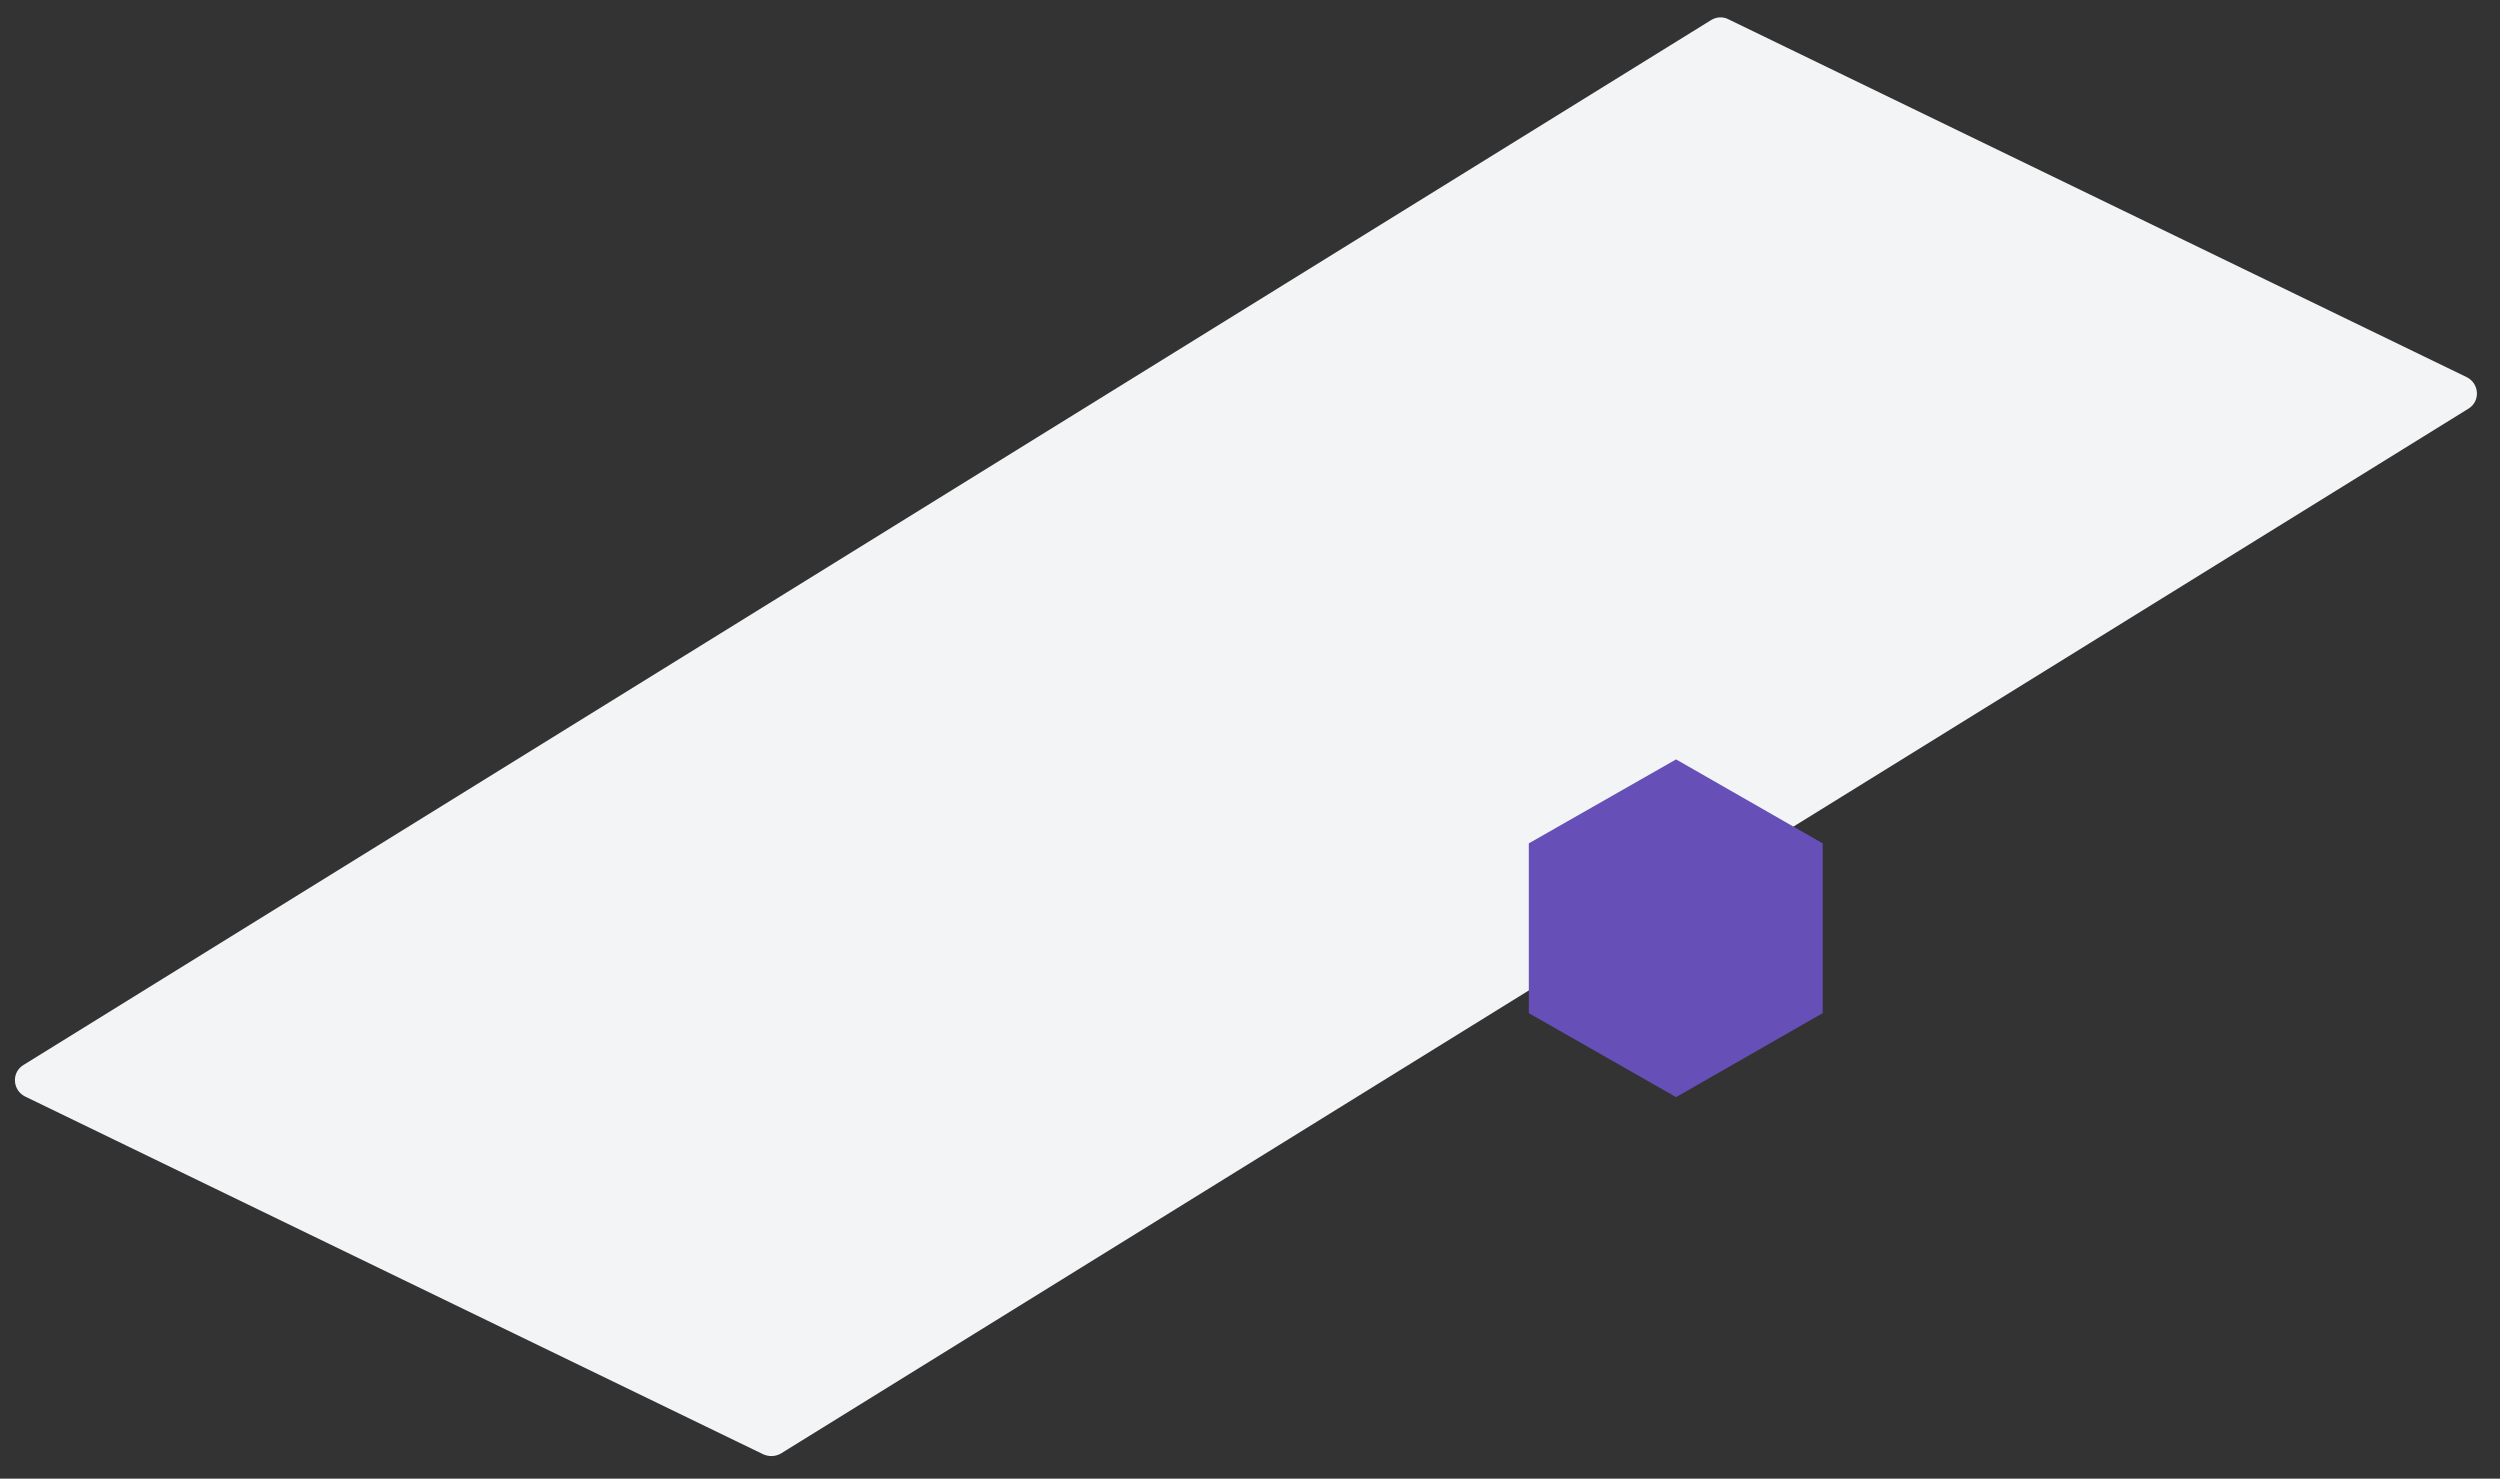 <?xml version="1.0" encoding="utf-8"?>
<!-- Generator: Adobe Illustrator 23.0.4, SVG Export Plug-In . SVG Version: 6.00 Build 0)  -->
<svg version="1.1" id="Layer_1" xmlns="http://www.w3.org/2000/svg" xmlns:xlink="http://www.w3.org/1999/xlink" x="0px" y="0px"
	 viewBox="0 0 399 236" style="enable-background:new 0 0 399 236;" xml:space="preserve">
<rect x="0" y="0" width="399" height="236" fill="#333333" stroke="none"/>
<style type="text/css">
	.st0{fill:#F3F4F6;}
	.st1{fill:#664FB7;}
</style>
<g>
	<path class="st0" d="M121.8,232.1L4,175c-2-1-2.2-3.8-0.3-5L273.1,3.2c0.8-0.5,1.9-0.6,2.8-0.1l117.8,57.1c2,1,2.2,3.8,0.3,5
		L124.6,232C123.7,232.5,122.7,232.5,121.8,232.1z"/>
</g>
<g>
	<polygon class="st1" points="244,134.6 244,161.7 267.5,175.1 290.9,161.7 290.9,134.6 267.5,121.2 	"/>
</g>
</svg>
